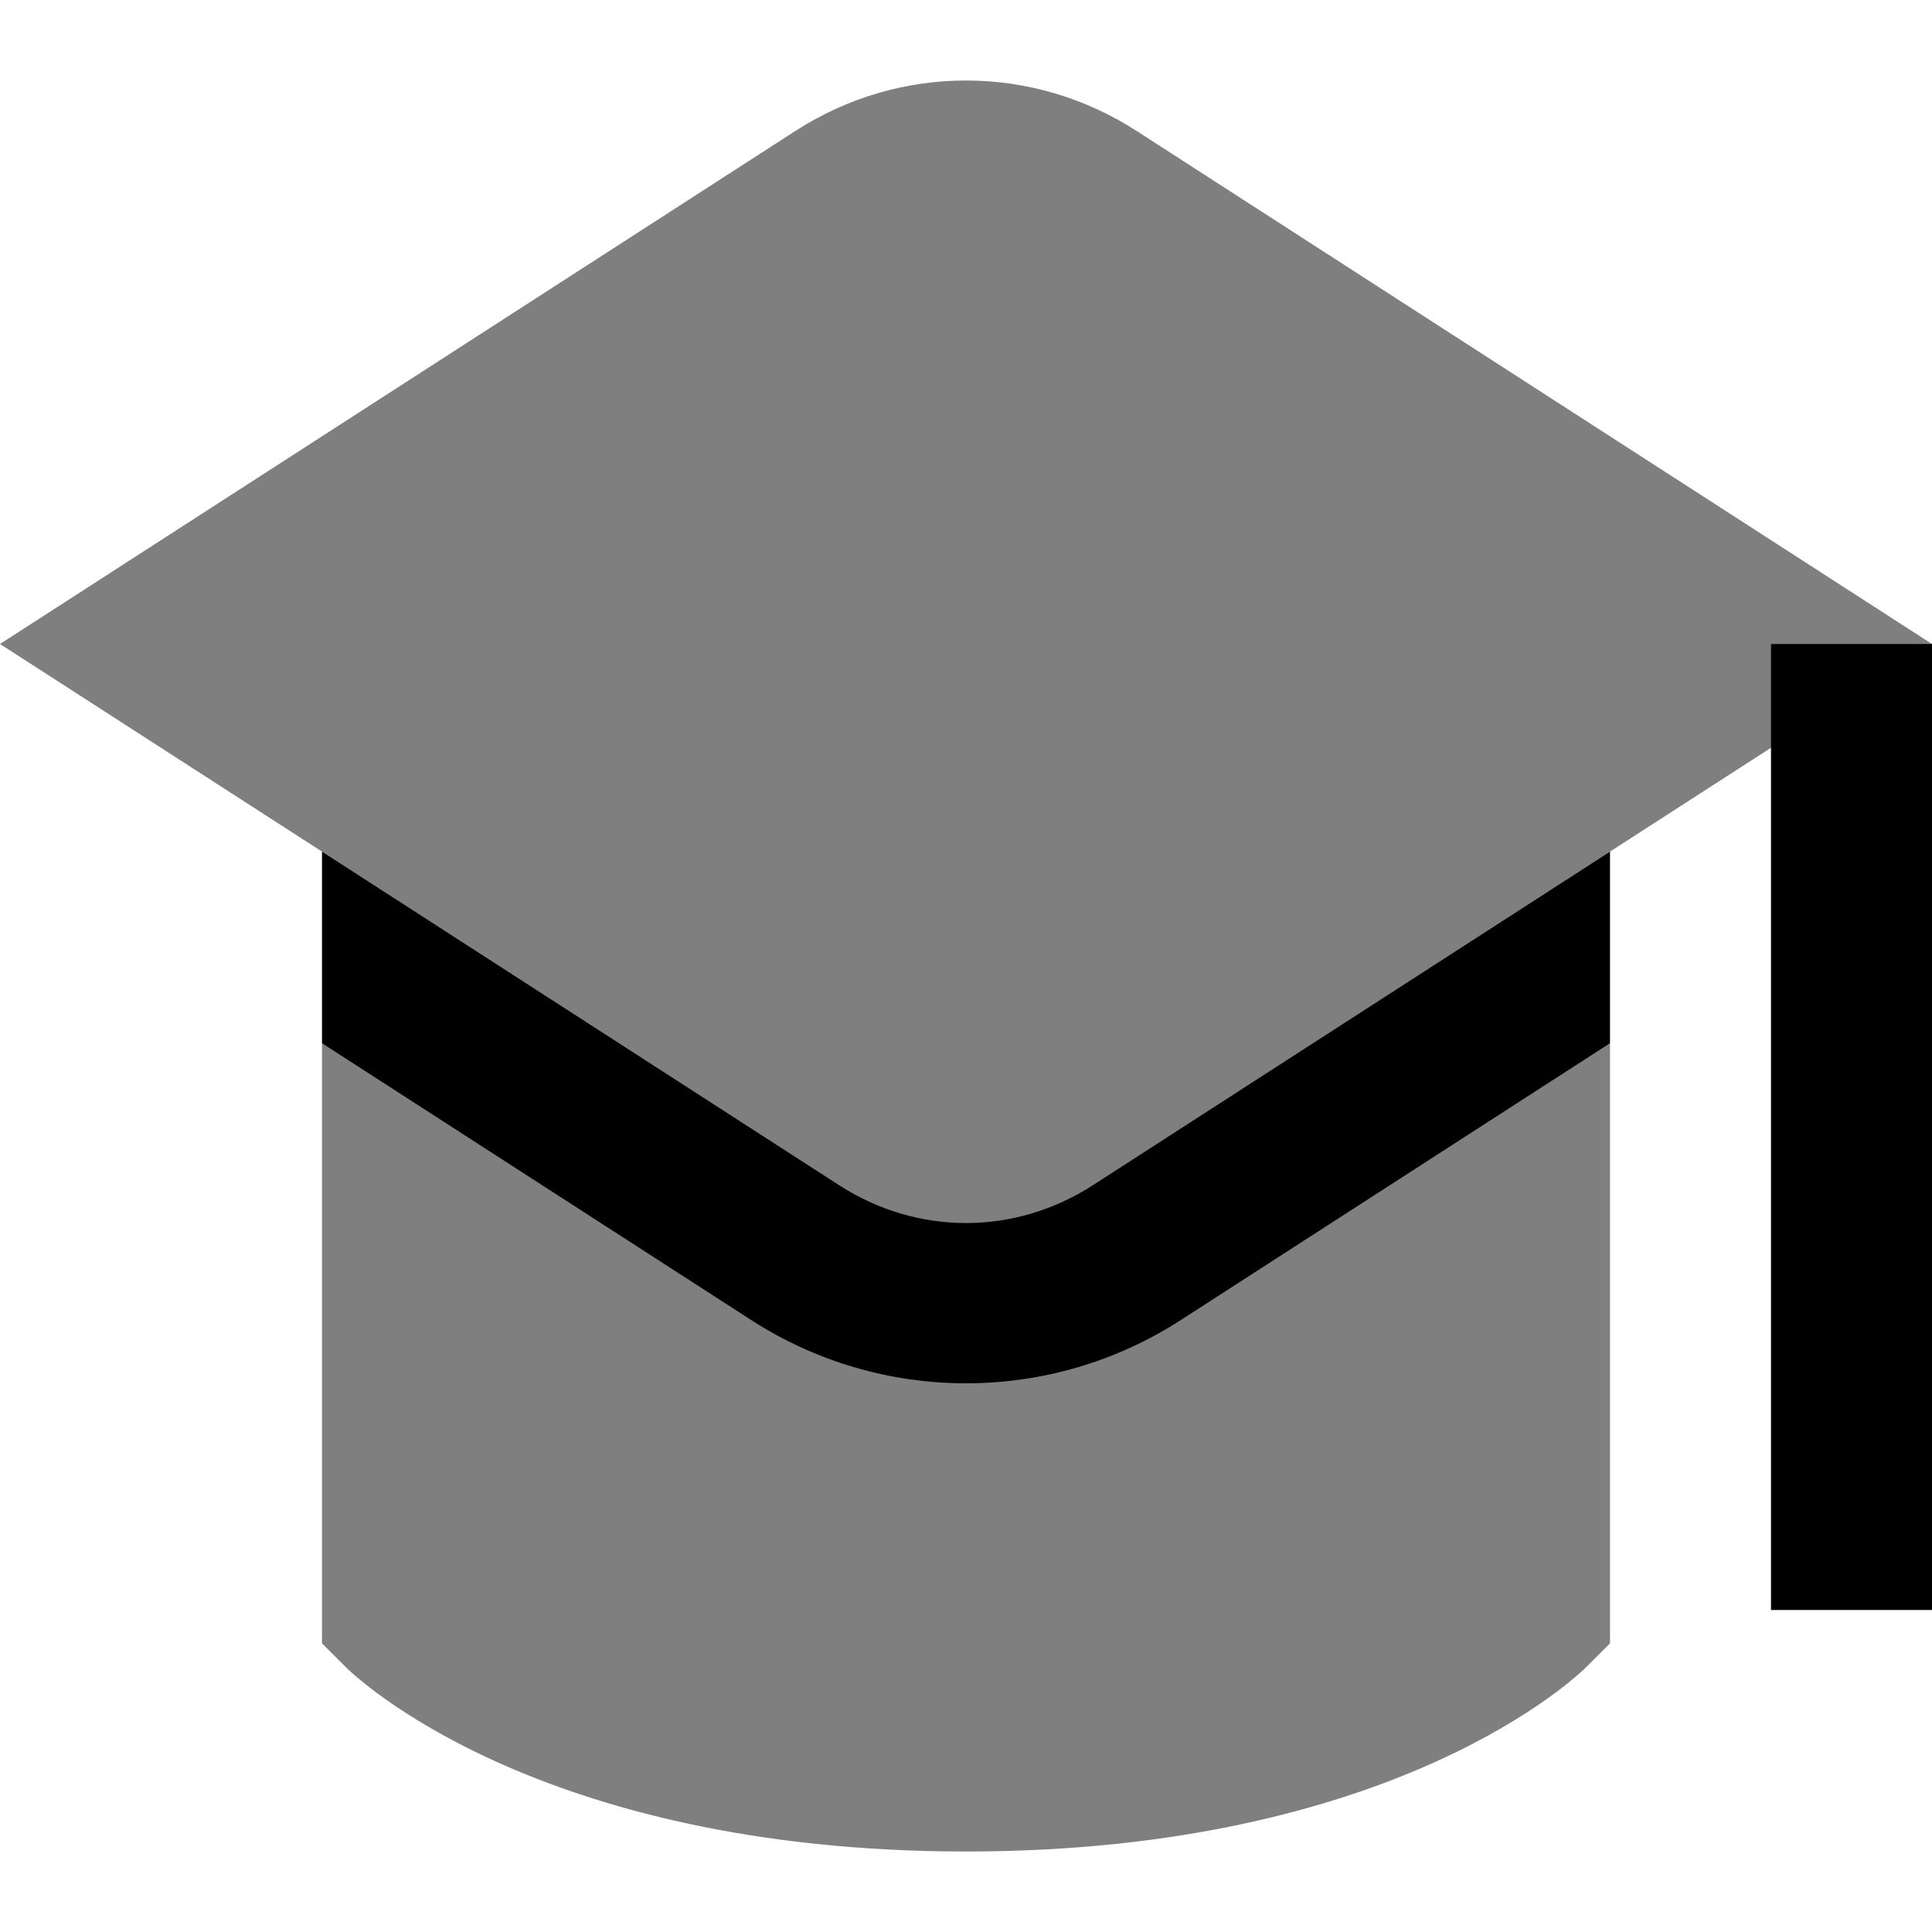 <svg id="Layer_1" viewBox="0 0 24 24" xmlns="http://www.w3.org/2000/svg" data-name="Layer 1"><path d="m14.12 1.627c-.649-.418-1.384-.627-2.12-.627s-1.471.209-2.12.627l-9.88 6.373.542.349s3.458 2.23 3.458 2.23l.766 1.665-.766.715v7.455l.293.293c.094.094 2.354 2.293 7.707 2.293s7.613-2.199 7.707-2.293l.293-.293v-7.455l-.809-.619.809-1.761 3.458-2.23s.542-.349.542-.349z" opacity=".5"/><g><path d="m4 10.58v2.379l5.338 3.443c.809.521 1.735.782 2.662.782s1.854-.261 2.662-.782l5.338-3.443v-2.379l-6.422 4.142c-.973.628-2.184.628-3.156 0"/><path d="m22 8h2v12h-2z"/></g></svg>